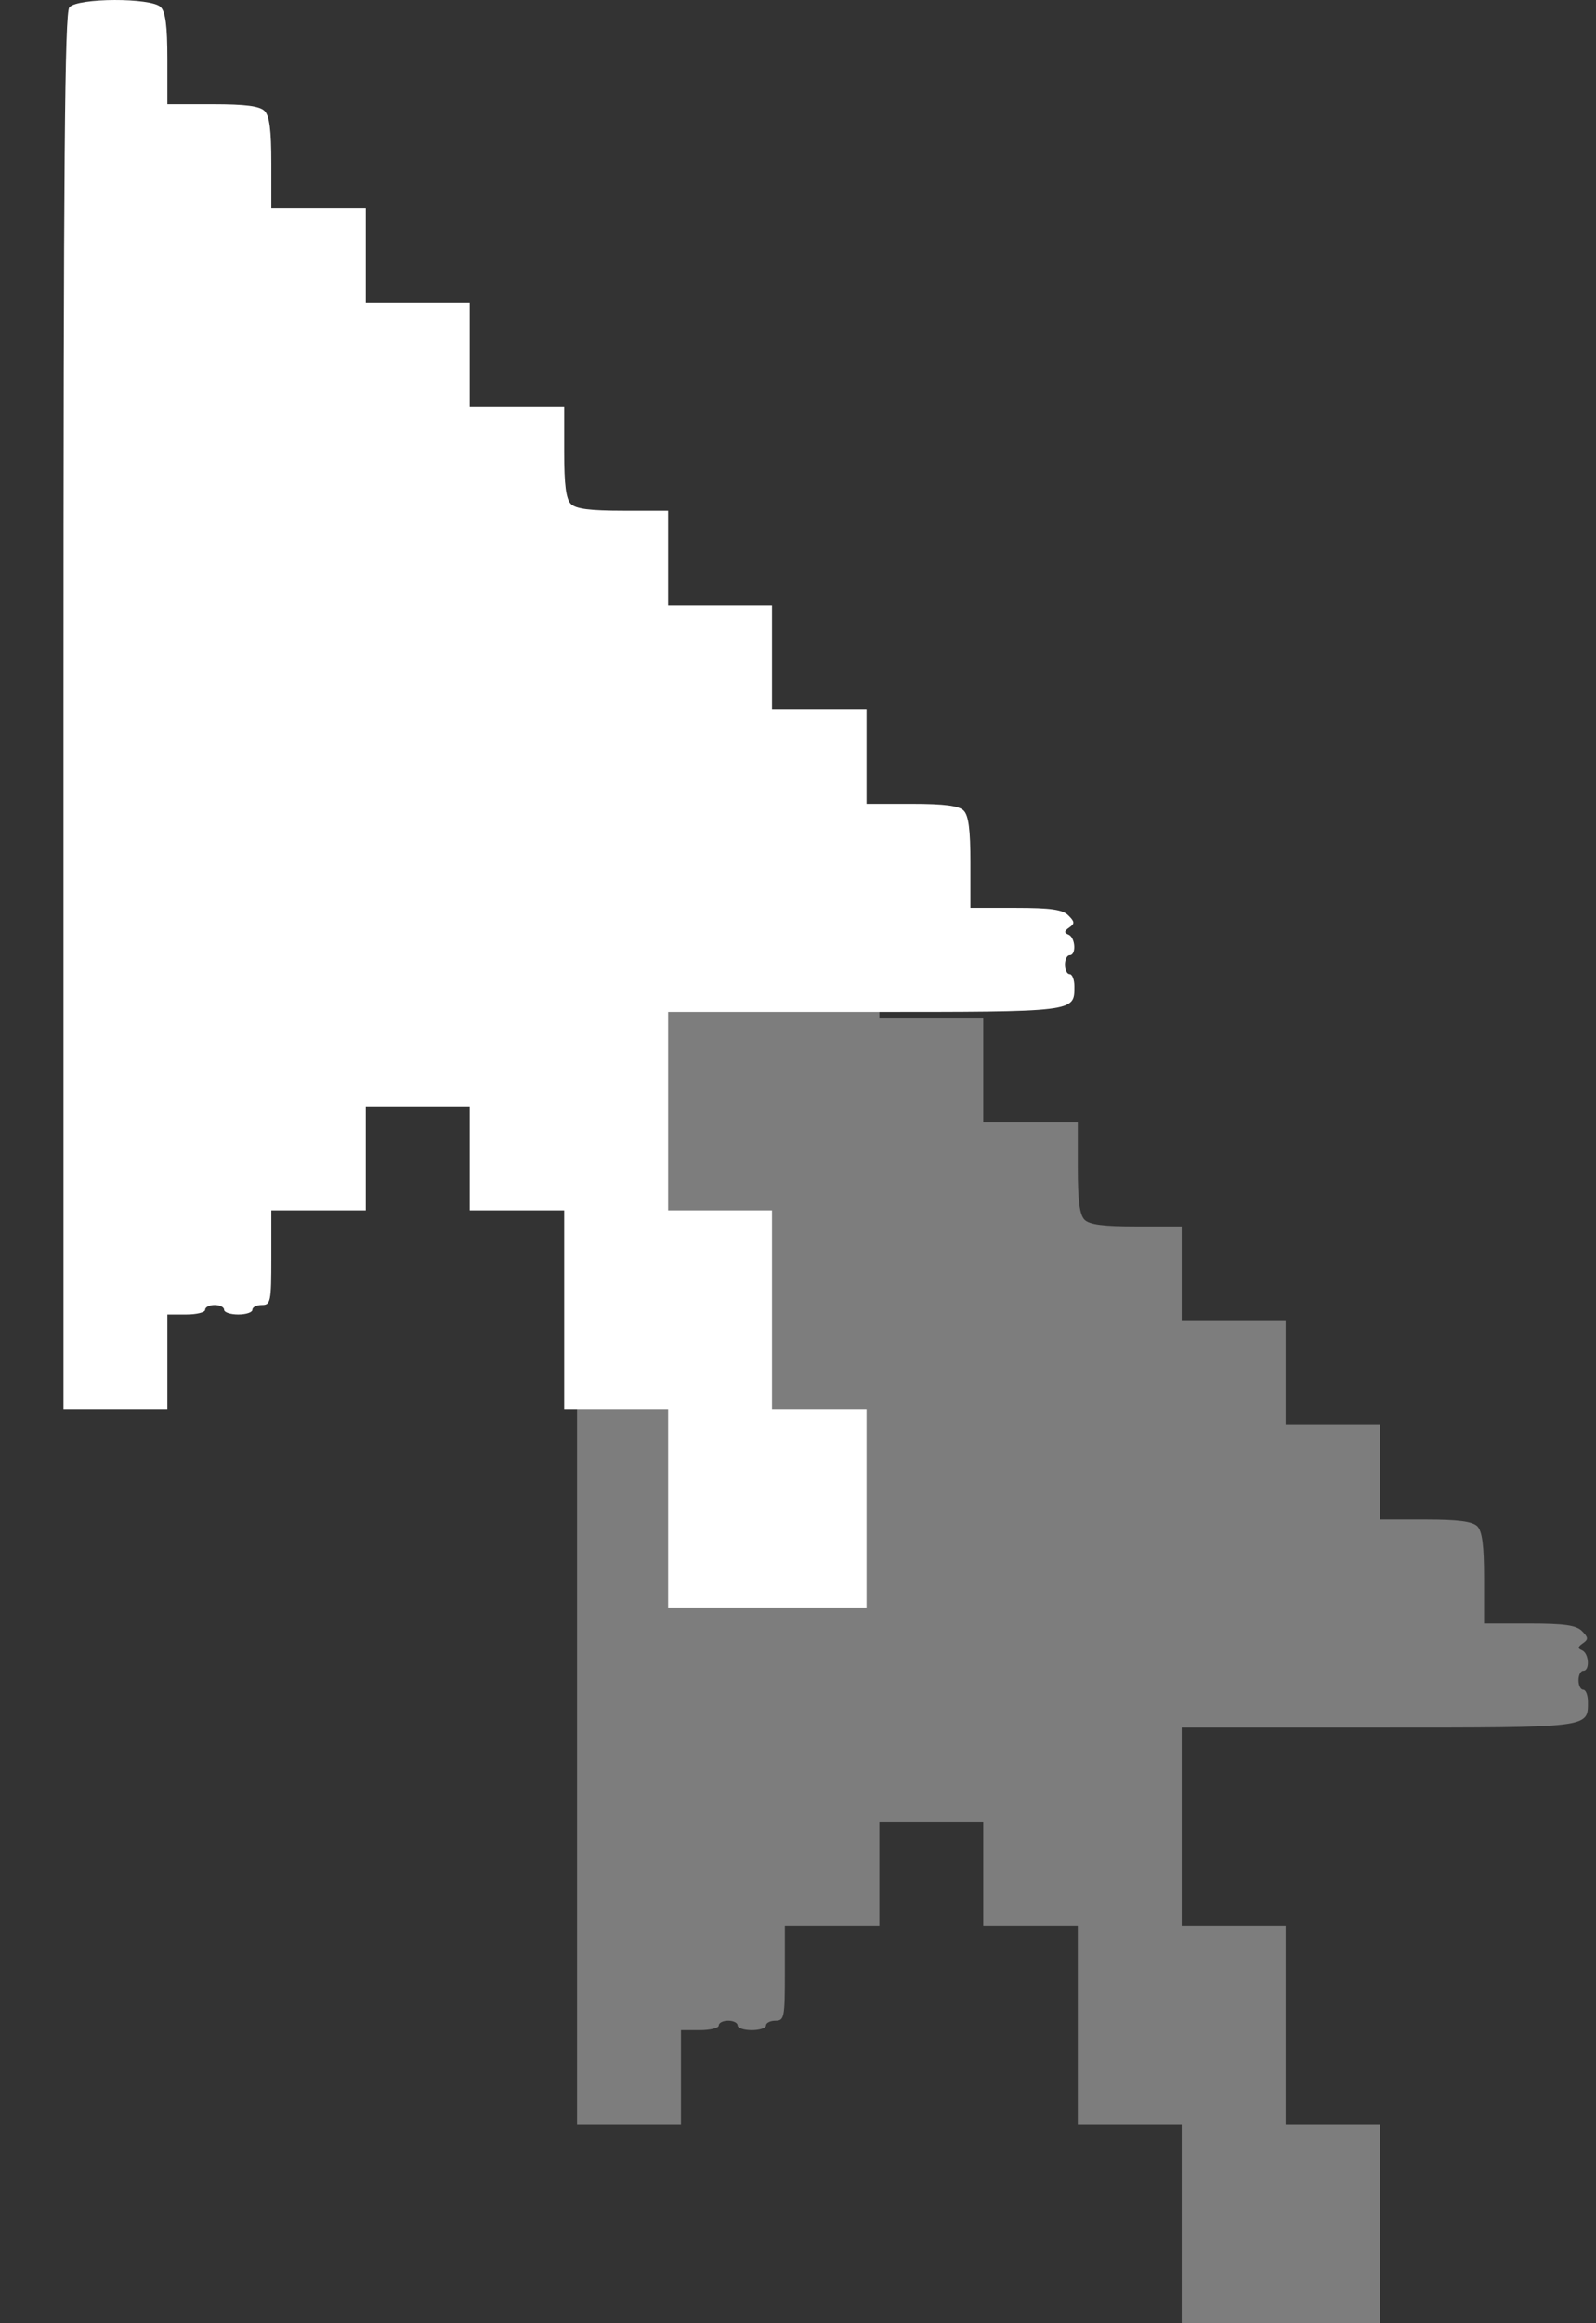 <svg width="22" height="32" viewBox="0 0 22 32" fill="none" xmlns="http://www.w3.org/2000/svg">
<rect x="0" y="0" width="22" height="32" fill="#333333" stroke="none"/>
<path fill-rule="evenodd" clip-rule="evenodd" d="M8.036 9.958C7.971 10.031 7.954 12.065 7.954 19.658V29.265H8.671H9.387V28.614V27.963H9.647C9.791 27.963 9.908 27.934 9.908 27.898C9.908 27.862 9.966 27.833 10.038 27.833C10.11 27.833 10.168 27.862 10.168 27.898C10.168 27.934 10.256 27.963 10.364 27.963C10.471 27.963 10.559 27.934 10.559 27.898C10.559 27.862 10.618 27.833 10.689 27.833C10.811 27.833 10.819 27.789 10.819 27.181V26.53H11.471H12.122V25.814V25.098H12.838H13.554V25.814V26.53H14.206H14.857V27.898V29.265H15.573H16.289V30.633V32H17.657H19.024V30.633V29.265H18.373H17.722V27.898V26.53H17.006H16.289V25.163V23.795H18.996C21.931 23.795 21.889 23.8 21.889 23.442C21.889 23.35 21.86 23.274 21.824 23.274C21.788 23.274 21.759 23.216 21.759 23.144C21.759 23.073 21.788 23.014 21.824 23.014C21.919 23.014 21.904 22.771 21.808 22.731C21.746 22.706 21.748 22.683 21.819 22.634C21.897 22.58 21.895 22.555 21.807 22.466C21.727 22.386 21.563 22.363 21.08 22.363H20.457V21.74C20.457 21.286 20.431 21.091 20.364 21.023C20.296 20.956 20.101 20.93 19.648 20.93H19.024V20.279V19.628H18.373H17.722V18.912V18.195H17.006H16.289V17.544V16.893H15.666C15.213 16.893 15.018 16.868 14.95 16.8C14.882 16.732 14.857 16.537 14.857 16.084V15.46H14.206H13.554V14.744V14.028H12.838H12.122V13.377V12.726H11.471H10.819V12.102C10.819 11.649 10.794 11.454 10.726 11.386C10.659 11.318 10.463 11.293 10.01 11.293H9.387V10.67C9.387 10.216 9.362 10.021 9.294 9.953C9.164 9.824 8.151 9.827 8.036 9.958Z" fill="#7D7D7D"/>
<path fill-rule="evenodd" clip-rule="evenodd" d="M0.956 0.1C0.892 0.173 0.875 2.207 0.875 9.8V19.407H1.591H2.307V18.756V18.105H2.568C2.711 18.105 2.828 18.076 2.828 18.04C2.828 18.004 2.887 17.975 2.958 17.975C3.03 17.975 3.089 18.004 3.089 18.04C3.089 18.076 3.177 18.105 3.284 18.105C3.392 18.105 3.479 18.076 3.479 18.04C3.479 18.004 3.538 17.975 3.61 17.975C3.731 17.975 3.74 17.931 3.74 17.324V16.672H4.391H5.042V15.956V15.24H5.759H6.475V15.956V16.672H7.126H7.777V18.04V19.407H8.493H9.21V20.775V22.142H10.577H11.945V20.775V19.407H11.293H10.642V18.04V16.672H9.926H9.21V15.305V13.938H11.917C14.851 13.938 14.81 13.943 14.81 13.584C14.81 13.492 14.78 13.417 14.745 13.417C14.709 13.417 14.68 13.358 14.68 13.286C14.68 13.215 14.709 13.156 14.745 13.156C14.839 13.156 14.825 12.913 14.728 12.873C14.666 12.848 14.668 12.825 14.739 12.776C14.817 12.722 14.816 12.697 14.727 12.609C14.647 12.528 14.483 12.505 14.001 12.505H13.377V11.882C13.377 11.428 13.352 11.233 13.284 11.165C13.216 11.098 13.021 11.072 12.568 11.072H11.945V10.421V9.77H11.293H10.642V9.054V8.337H9.926H9.21V7.686V7.035H8.586C8.133 7.035 7.938 7.01 7.87 6.942C7.802 6.874 7.777 6.679 7.777 6.226V5.603H7.126H6.475V4.886V4.17H5.759H5.042V3.519V2.868H4.391H3.74V2.244C3.74 1.791 3.715 1.596 3.647 1.528C3.579 1.46 3.384 1.435 2.931 1.435H2.307V0.812C2.307 0.358 2.282 0.163 2.214 0.096C2.084 -0.034 1.071 -0.031 0.956 0.1Z" fill="white"/>
</svg>

